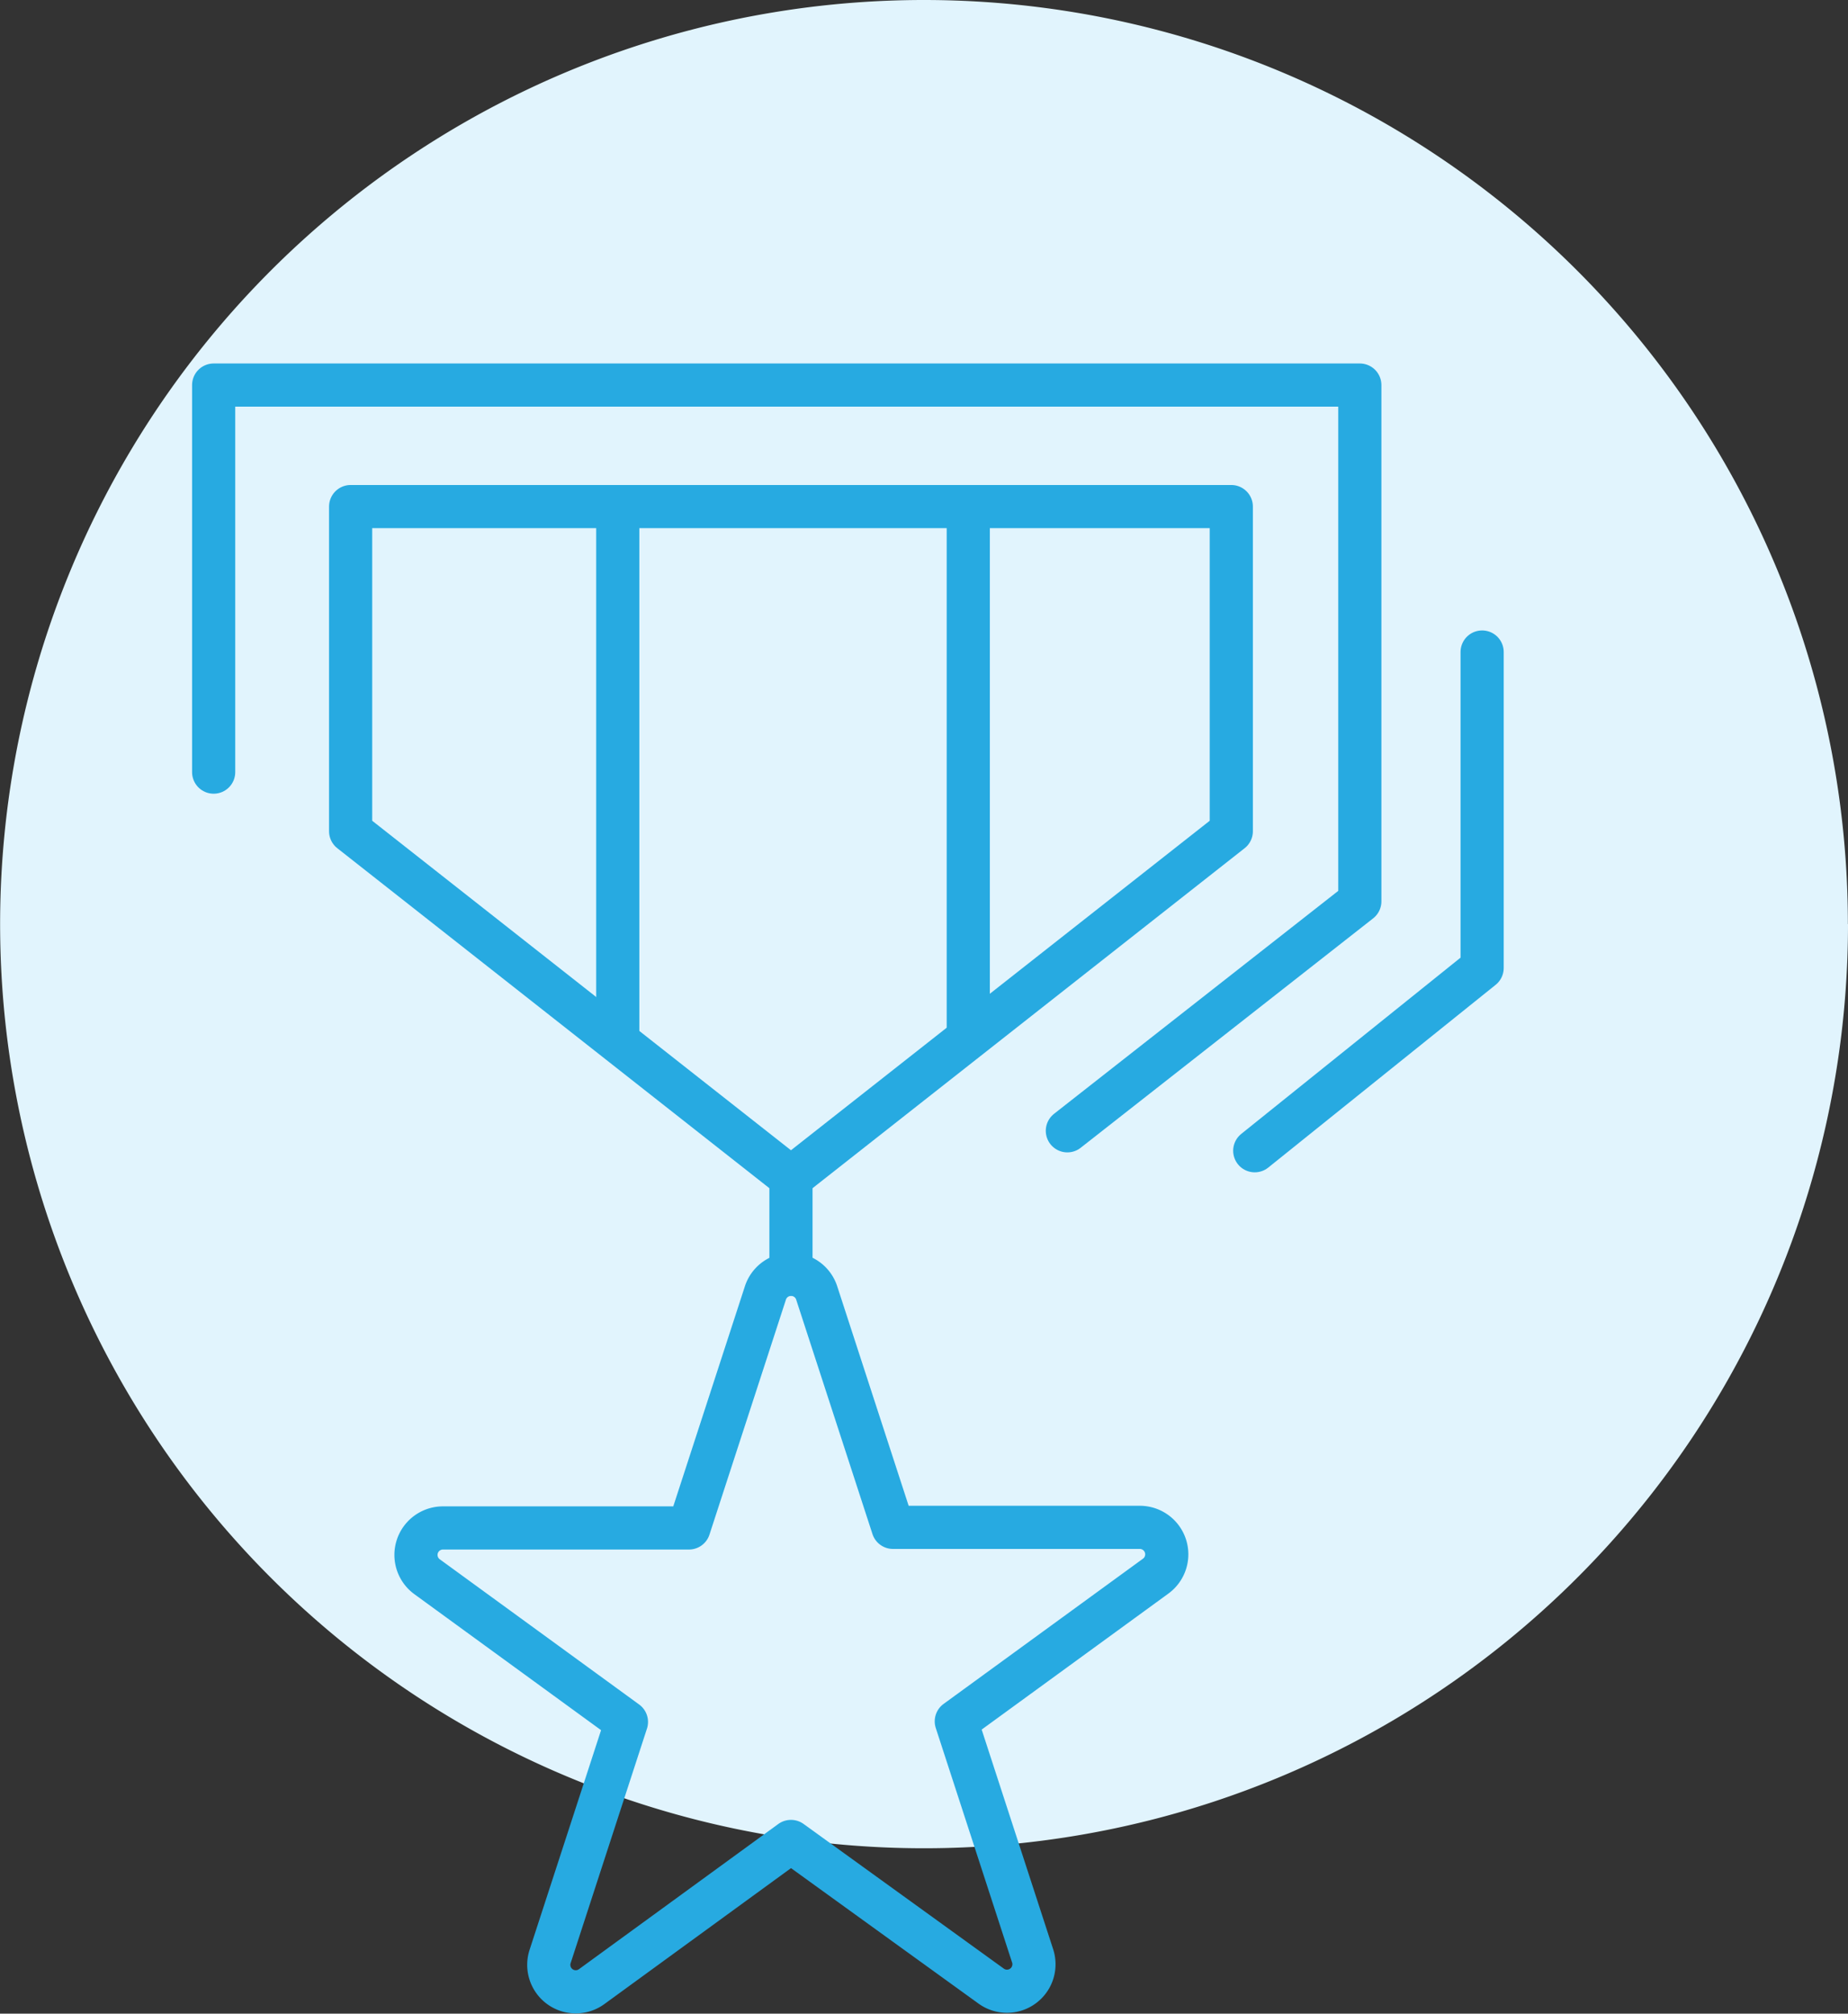 <svg xmlns="http://www.w3.org/2000/svg" viewBox="0 0 157.59 171.68"><rect x="0" y="0" width="157.59" height="171.68" fill="#333333" stroke="none"/><defs><style>.cls-1{fill:#e1f4fd;}.cls-2{fill:none;stroke:#27aae1;stroke-linecap:round;stroke-linejoin:round;stroke-width:3.68px;}</style></defs><title>achievement-3</title><g id="Layer_2" data-name="Layer 2"><g id="Layer_1-2" data-name="Layer 1"><path class="cls-1" d="M157.59,78.79A78.79,78.79,0,1,1,78.79,0a78.79,78.79,0,0,1,78.79,78.79"/><path class="cls-2" d="M69.64,110.22l6.51,20H97.2a2.3,2.3,0,0,1,1.35,4.16l-17,12.38,6.51,20a2.3,2.3,0,0,1-3.54,2.57L67.45,157l-17,12.38a2.3,2.3,0,0,1-3.54-2.57l6.51-20-17-12.38a2.3,2.3,0,0,1,1.35-4.16H58.75l6.51-20A2.3,2.3,0,0,1,69.64,110.22Z"/><polygon class="cls-2" points="105 70.87 67.45 100.41 29.9 70.87 29.9 43.19 105 43.19 105 70.87"/><line class="cls-2" x1="52.68" y1="43.19" x2="52.68" y2="88.47"/><line class="cls-2" x1="82.57" y1="43.19" x2="82.57" y2="88.47"/><line class="cls-2" x1="67.45" y1="100.41" x2="67.45" y2="108.63"/><polyline class="cls-2" points="91.02 96.41 115.96 76.85 115.96 32.83 18.22 32.83 18.22 65.83"/><polyline class="cls-2" points="126.39 55.59 126.39 82.53 107 98.11"/></g></g></svg>
